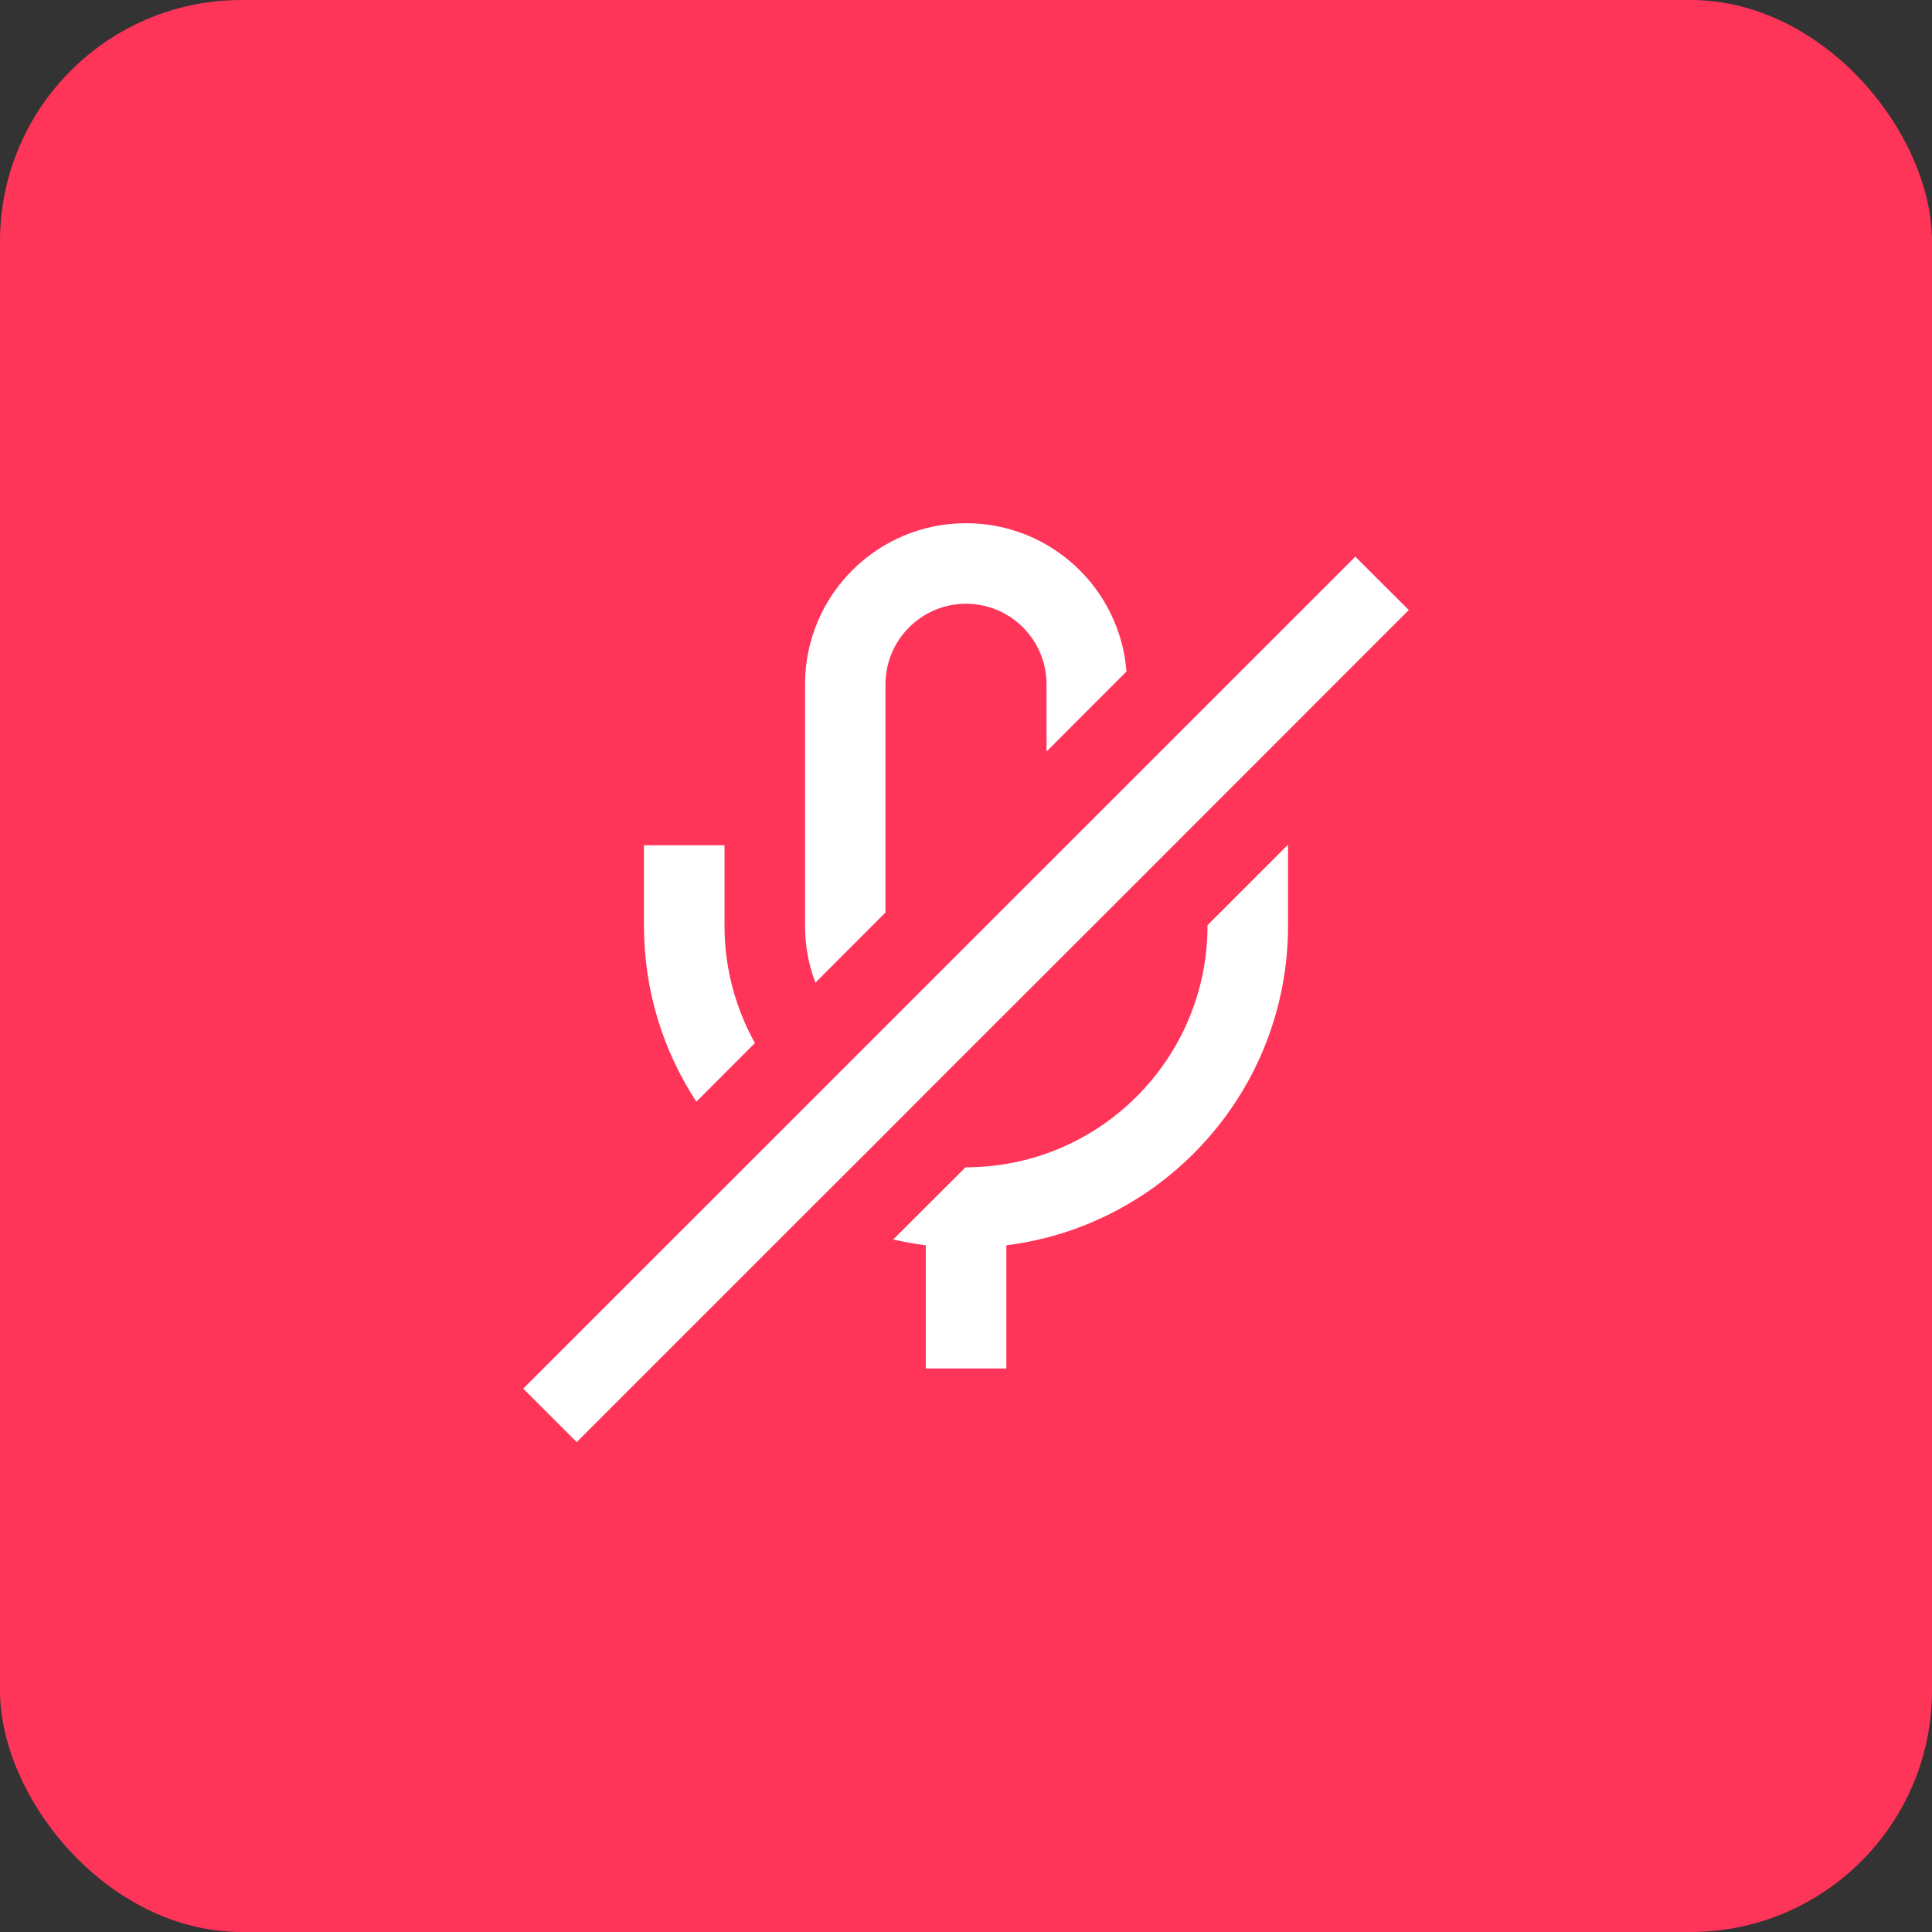 <svg width="16" height="16" viewBox="0 0 16 16" fill="none" xmlns="http://www.w3.org/2000/svg">
<rect x="0" y="0" width="16" height="16" fill="#333333" stroke="none"/>
<rect width="16" height="16" rx="2" fill="#FF3459"/>
<path fill-rule="evenodd" clip-rule="evenodd" d="M8 4.333C8.701 4.333 9.276 4.874 9.329 5.561L8.667 6.224V5.667C8.667 5.299 8.368 5 8 5C7.633 5 7.333 5.299 7.333 5.667V7.557L6.753 8.138C6.697 7.992 6.667 7.833 6.667 7.667V5.667C6.667 4.93 7.264 4.333 8 4.333ZM7.744 8.975L7.214 9.506C7.214 9.506 7.214 9.506 7.214 9.506L6.715 10.004C6.715 10.004 6.715 10.004 6.715 10.004L4.776 11.943L4.333 11.5L11.224 4.61L11.667 5.052L9.334 7.386V7.386L7.744 8.975C7.744 8.975 7.744 8.975 7.744 8.975ZM6 7.667C6 8.019 6.092 8.351 6.252 8.638L5.767 9.124C5.493 8.705 5.333 8.205 5.333 7.667V7H6V7.667ZM7.667 10.313C7.575 10.301 7.486 10.285 7.397 10.265L7.996 9.667L8 9.667C9.103 9.667 10 8.77 10 7.667V7.662L10.662 7H10.667V7.667C10.667 9.026 9.649 10.149 8.334 10.313V11.333H7.667V10.313Z" fill="white"/>
</svg>
